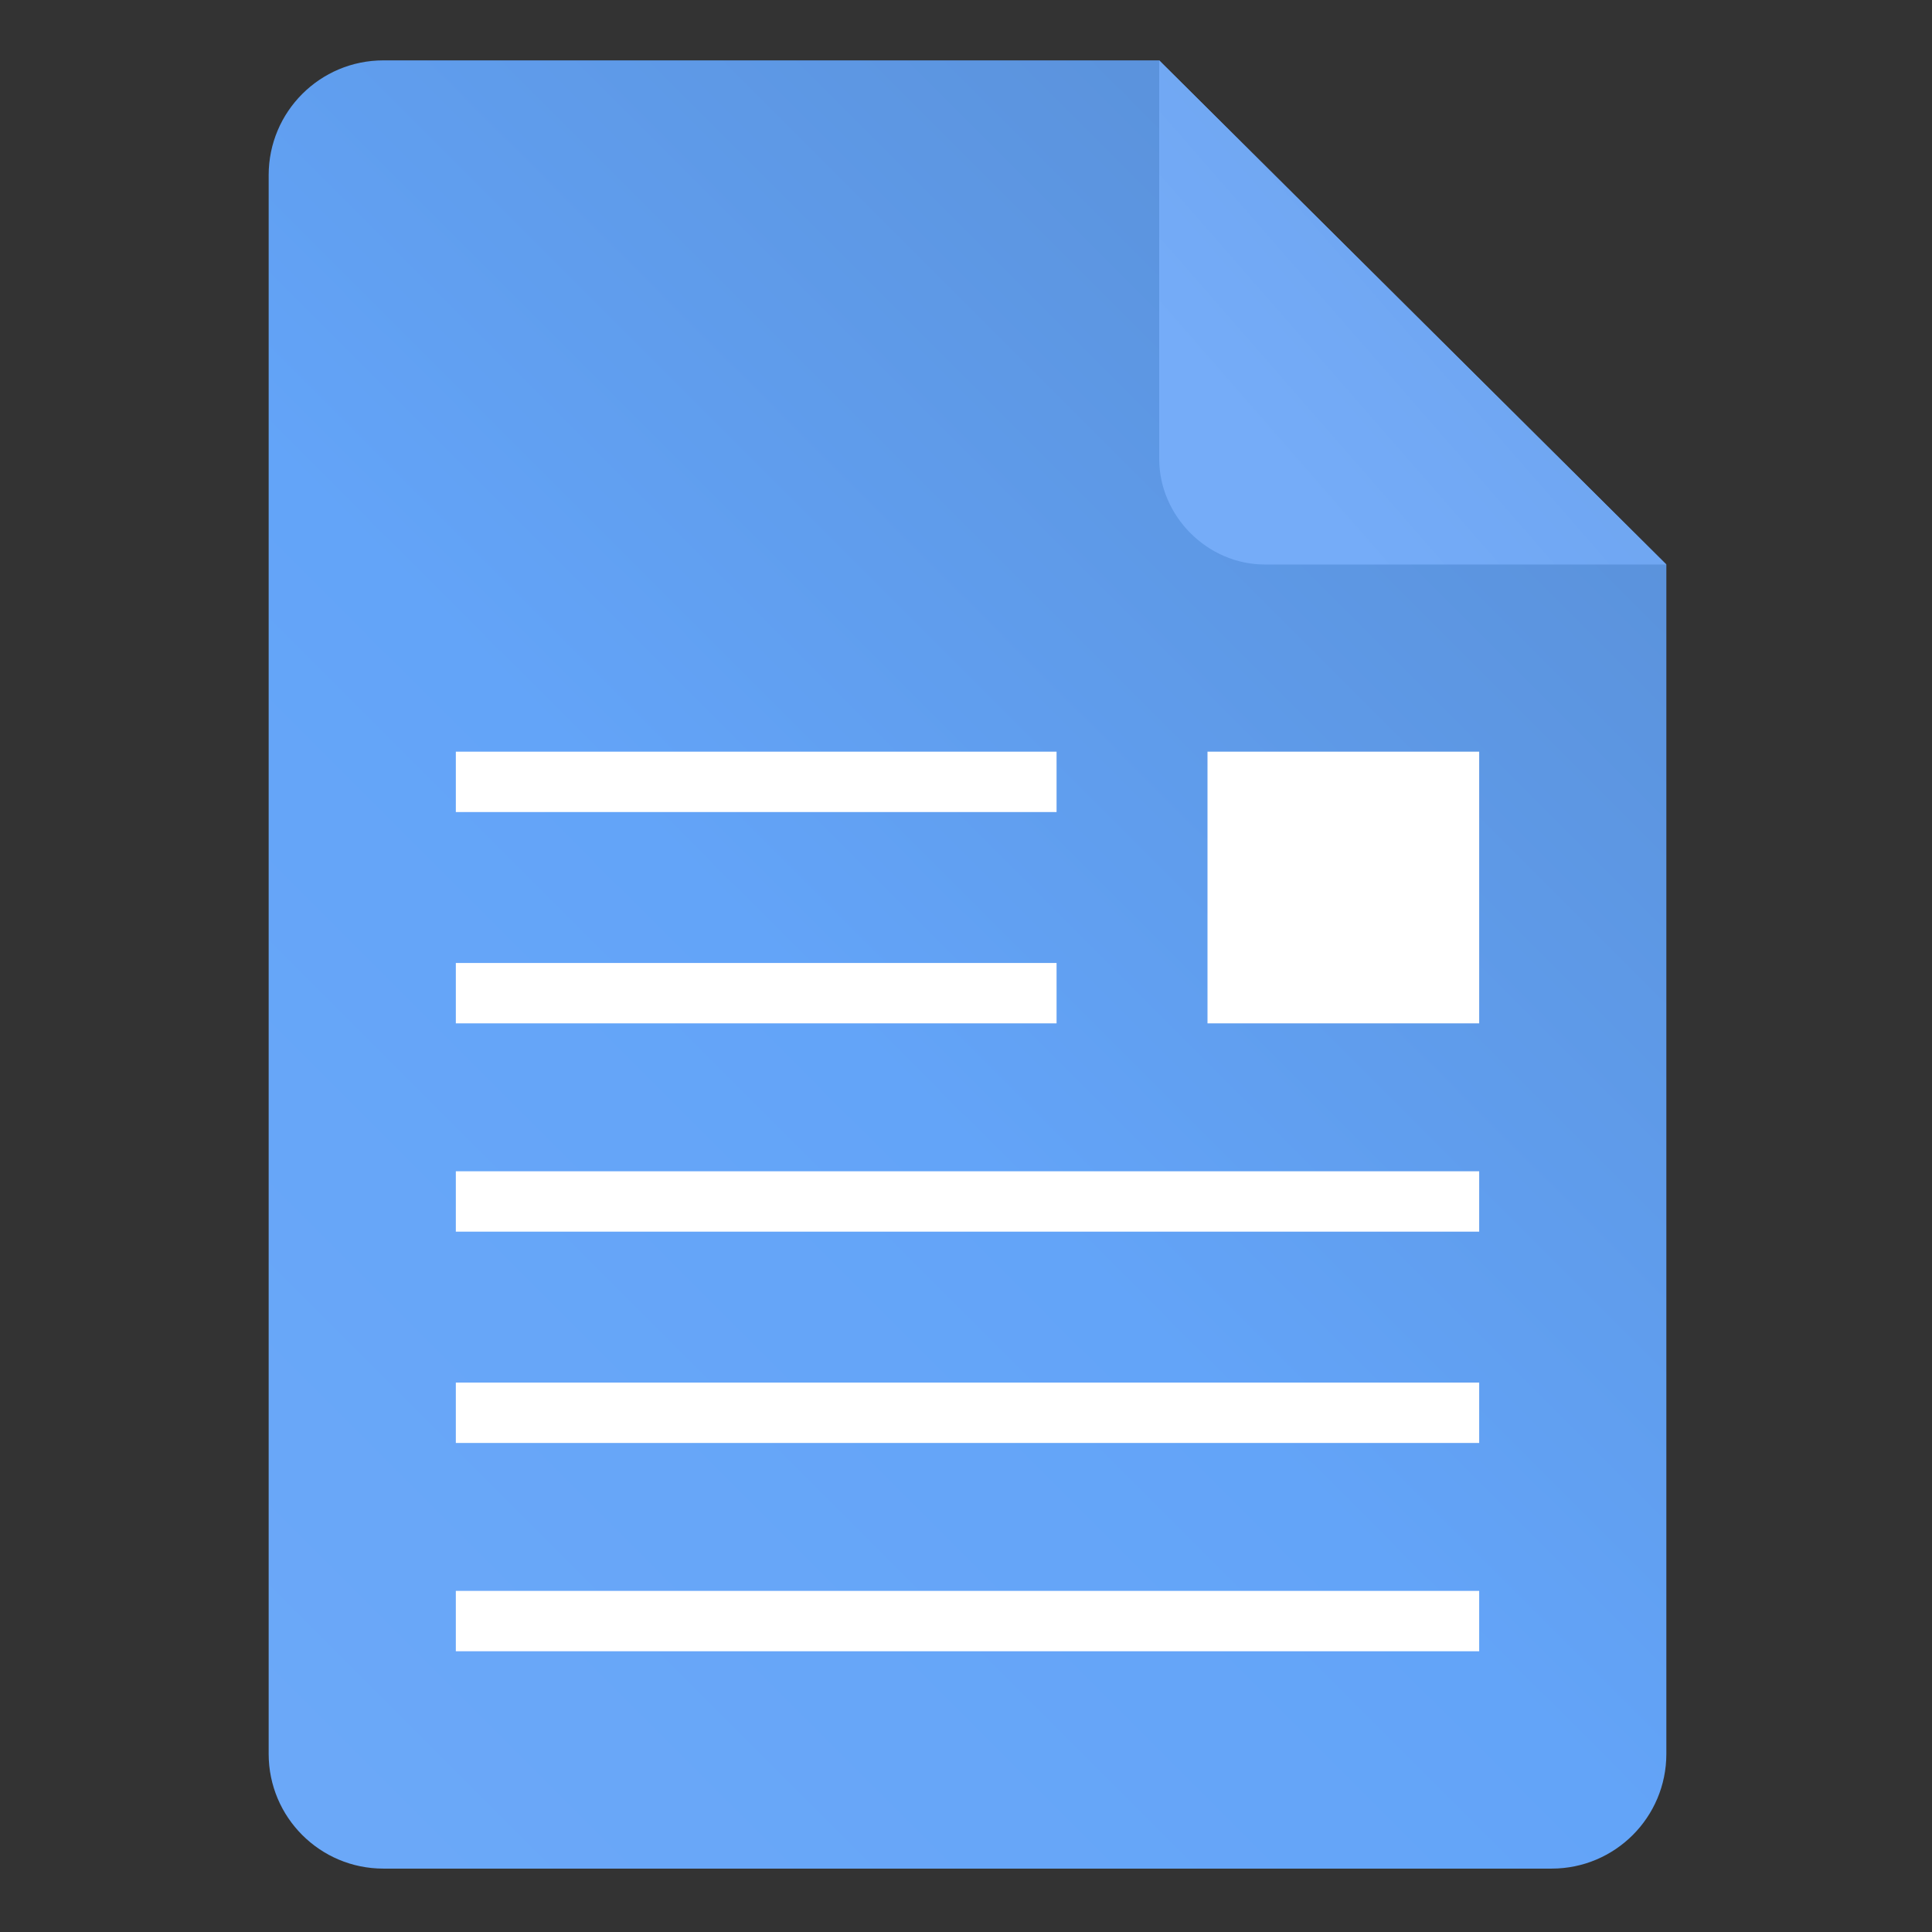 <?xml version="1.0" encoding="utf-8"?>
<!-- Generator: Adobe Illustrator 23.0.2, SVG Export Plug-In . SVG Version: 6.00 Build 0)  -->
<svg version="1.1" id="Layer_1" xmlns="http://www.w3.org/2000/svg" xmlns:xlink="http://www.w3.org/1999/xlink" x="0px" y="0px"
	 viewBox="0 0 64 64" style="enable-background:new 0 0 64 64;" xml:space="preserve">
<rect x="0" y="0" width="64" height="64" fill="#333333" stroke="none"/>
<style type="text/css">
	.st0{fill:url(#SVGID_1_);}
	.st1{fill:url(#SVGID_2_);}
	.st2{fill:#FFFFFF;}
</style>
<g>
	
		<linearGradient id="SVGID_1_" gradientUnits="userSpaceOnUse" x1="2.193" y1="4.194" x2="86.15" y2="88.15" gradientTransform="matrix(1 0 0 -1 0 66)">
		<stop  offset="0" style="stop-color:#6DA9F8"/>
		<stop  offset="0.318" style="stop-color:#63A4F8"/>
		<stop  offset="0.726" style="stop-color:#5688CB"/>
	</linearGradient>
	<path class="st0" d="M55.2,18.7v39.4c0,2.1-1.7,3.8-3.8,3.8H12.7c-2.1,0-3.8-1.7-3.8-3.8V5.8c0-2.1,1.7-3.8,3.8-3.8h25.7L55.2,18.7
		L55.2,18.7z"/>
	
		<linearGradient id="SVGID_2_" gradientUnits="userSpaceOnUse" x1="41.715" y1="51.214" x2="65.231" y2="71.73" gradientTransform="matrix(1 0 0 -1 0 66)">
		<stop  offset="0" style="stop-color:#75ACF8"/>
		<stop  offset="0.44" style="stop-color:#6BA2ED"/>
		<stop  offset="1" style="stop-color:#6299E4"/>
	</linearGradient>
	<path class="st1" d="M55.2,18.7H41.9c-1.9,0-3.5-1.6-3.5-3.5V2L55.2,18.7z"/>
	<g>
		<rect x="15.1" y="24.9" class="st2" width="19.9" height="2"/>
		<rect x="15.1" y="31.9" class="st2" width="19.9" height="2"/>
		<rect x="15.1" y="38.8" class="st2" width="33.9" height="2"/>
		<rect x="15.1" y="45.8" class="st2" width="33.9" height="2"/>
		<rect x="15.1" y="52.7" class="st2" width="33.9" height="2"/>
	</g>
	<rect x="40" y="24.9" class="st2" width="9" height="9"/>
</g>
</svg>
